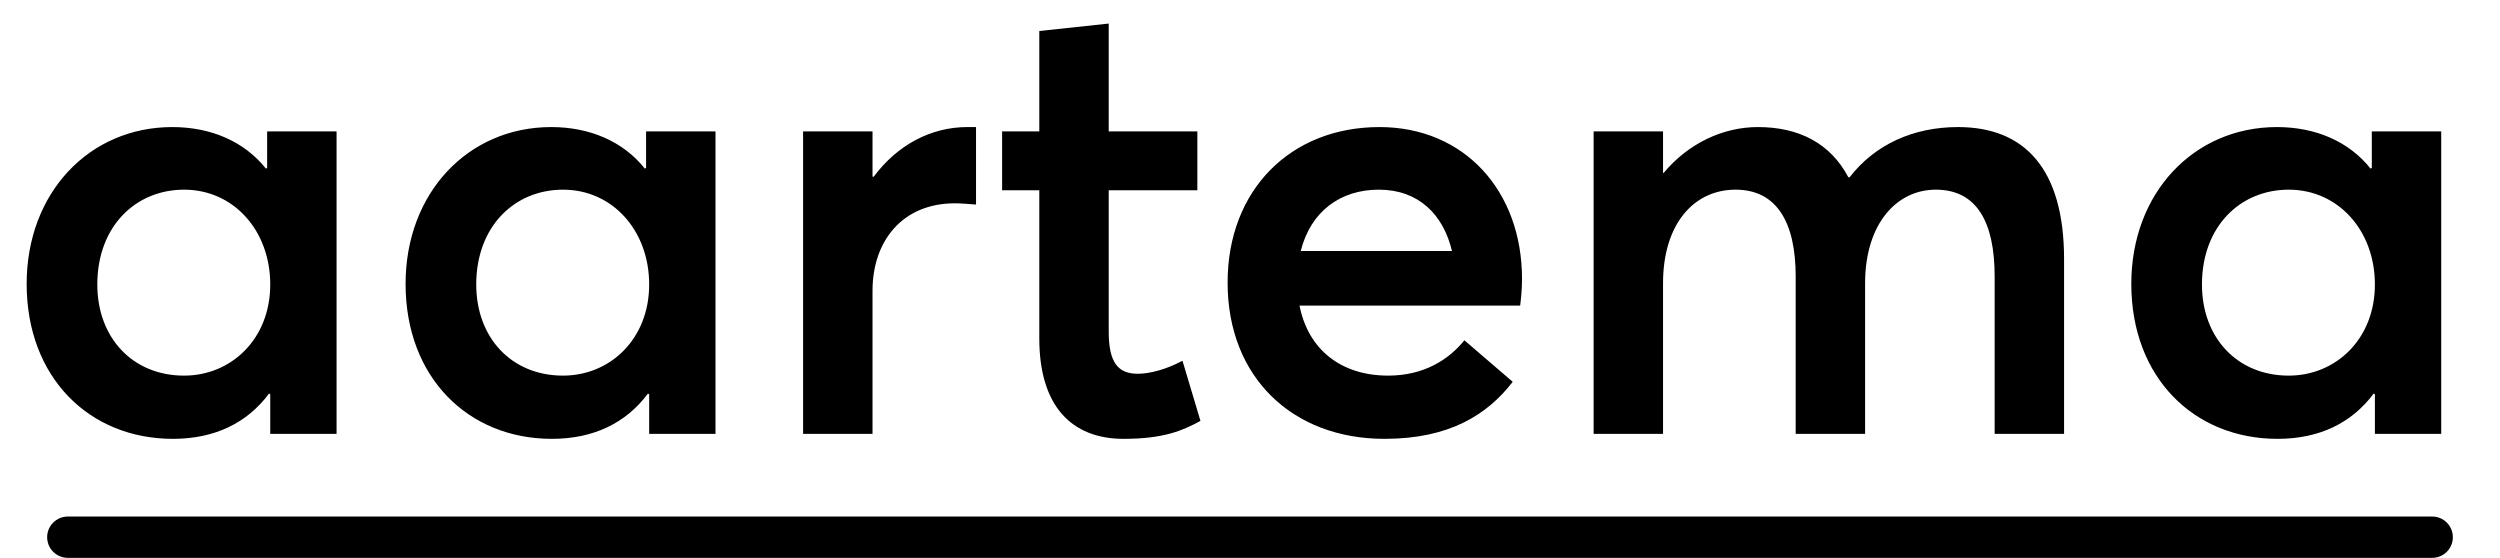 <svg width="121" height="27" viewBox="0 0 121 27" fill="none" xmlns="http://www.w3.org/2000/svg">
<path d="M8.37 21.24C4.32 21.24 1.29 18.27 1.29 13.74C1.29 9.33 4.32 6.15 8.34 6.15C10.2 6.15 11.82 6.84 12.87 8.16L12.93 8.13V6.36H16.29V21H13.08V19.08L13.02 19.05C11.97 20.46 10.41 21.24 8.37 21.24ZM8.91 18.18C11.19 18.18 13.08 16.41 13.08 13.77C13.08 11.16 11.31 9.18 8.91 9.18C6.57 9.18 4.71 10.95 4.71 13.77C4.71 16.35 6.42 18.18 8.91 18.18ZM26.71 21.24C22.66 21.24 19.63 18.27 19.63 13.74C19.63 9.33 22.66 6.15 26.68 6.15C28.54 6.15 30.16 6.84 31.21 8.16L31.27 8.13V6.36H34.63V21H31.42V19.08L31.36 19.05C30.31 20.46 28.75 21.24 26.71 21.24ZM27.25 18.18C29.53 18.18 31.42 16.41 31.42 13.77C31.42 11.16 29.65 9.18 27.25 9.18C24.91 9.18 23.05 10.95 23.05 13.77C23.05 16.35 24.76 18.18 27.25 18.18ZM38.87 21V6.36H42.23V8.55H42.29C43.43 7.02 45.05 6.15 46.82 6.15H47.24V9.9C46.85 9.87 46.46 9.84 46.22 9.84C43.67 9.84 42.23 11.67 42.23 14.07V21H38.87ZM54.382 21.24C51.862 21.24 50.302 19.65 50.302 16.38V9.21H48.502V6.36H50.302V1.5L53.662 1.14V6.36H57.952V9.21H53.662V16.05C53.662 17.55 54.112 18.09 55.072 18.09C55.642 18.09 56.452 17.88 57.232 17.46L58.102 20.37C57.232 20.85 56.302 21.24 54.382 21.24ZM73.666 13.5C73.666 14.04 73.606 14.55 73.576 14.79H62.896C63.316 16.92 64.906 18.18 67.186 18.18C68.926 18.18 70.126 17.4 70.876 16.47L73.216 18.48C71.986 20.07 70.156 21.24 67.006 21.24C62.566 21.24 59.416 18.27 59.416 13.68C59.416 9.18 62.476 6.15 66.766 6.15C70.876 6.15 73.666 9.24 73.666 13.5ZM66.736 9.18C64.876 9.18 63.436 10.23 62.956 12.15H70.276C69.856 10.38 68.656 9.18 66.736 9.18ZM77.131 21V6.36H80.491V8.37H80.521C81.721 6.93 83.401 6.15 85.081 6.15C87.061 6.15 88.591 6.93 89.461 8.58H89.521C90.751 6.99 92.611 6.15 94.771 6.15C97.981 6.15 99.901 8.16 99.901 12.54V21H96.541V13.38C96.541 10.74 95.671 9.18 93.691 9.18C91.801 9.18 90.271 10.83 90.271 13.71V21H86.911V13.38C86.911 10.74 85.981 9.18 84.001 9.18C81.991 9.18 80.491 10.83 80.491 13.71V21H77.131ZM110.235 21.24C106.185 21.24 103.155 18.27 103.155 13.74C103.155 9.33 106.185 6.15 110.205 6.15C112.065 6.15 113.685 6.84 114.735 8.16L114.795 8.13V6.36H118.155V21H114.945V19.08L114.885 19.05C113.835 20.46 112.275 21.24 110.235 21.24ZM110.775 18.18C113.055 18.18 114.945 16.41 114.945 13.77C114.945 11.16 113.175 9.18 110.775 9.18C108.435 9.18 106.575 10.95 106.575 13.77C106.575 16.35 108.285 18.18 110.775 18.18Z" fill="black"/>
<path d="M3.282 26H117.718" stroke="black" stroke-width="2" stroke-linecap="round"/>
</svg>
